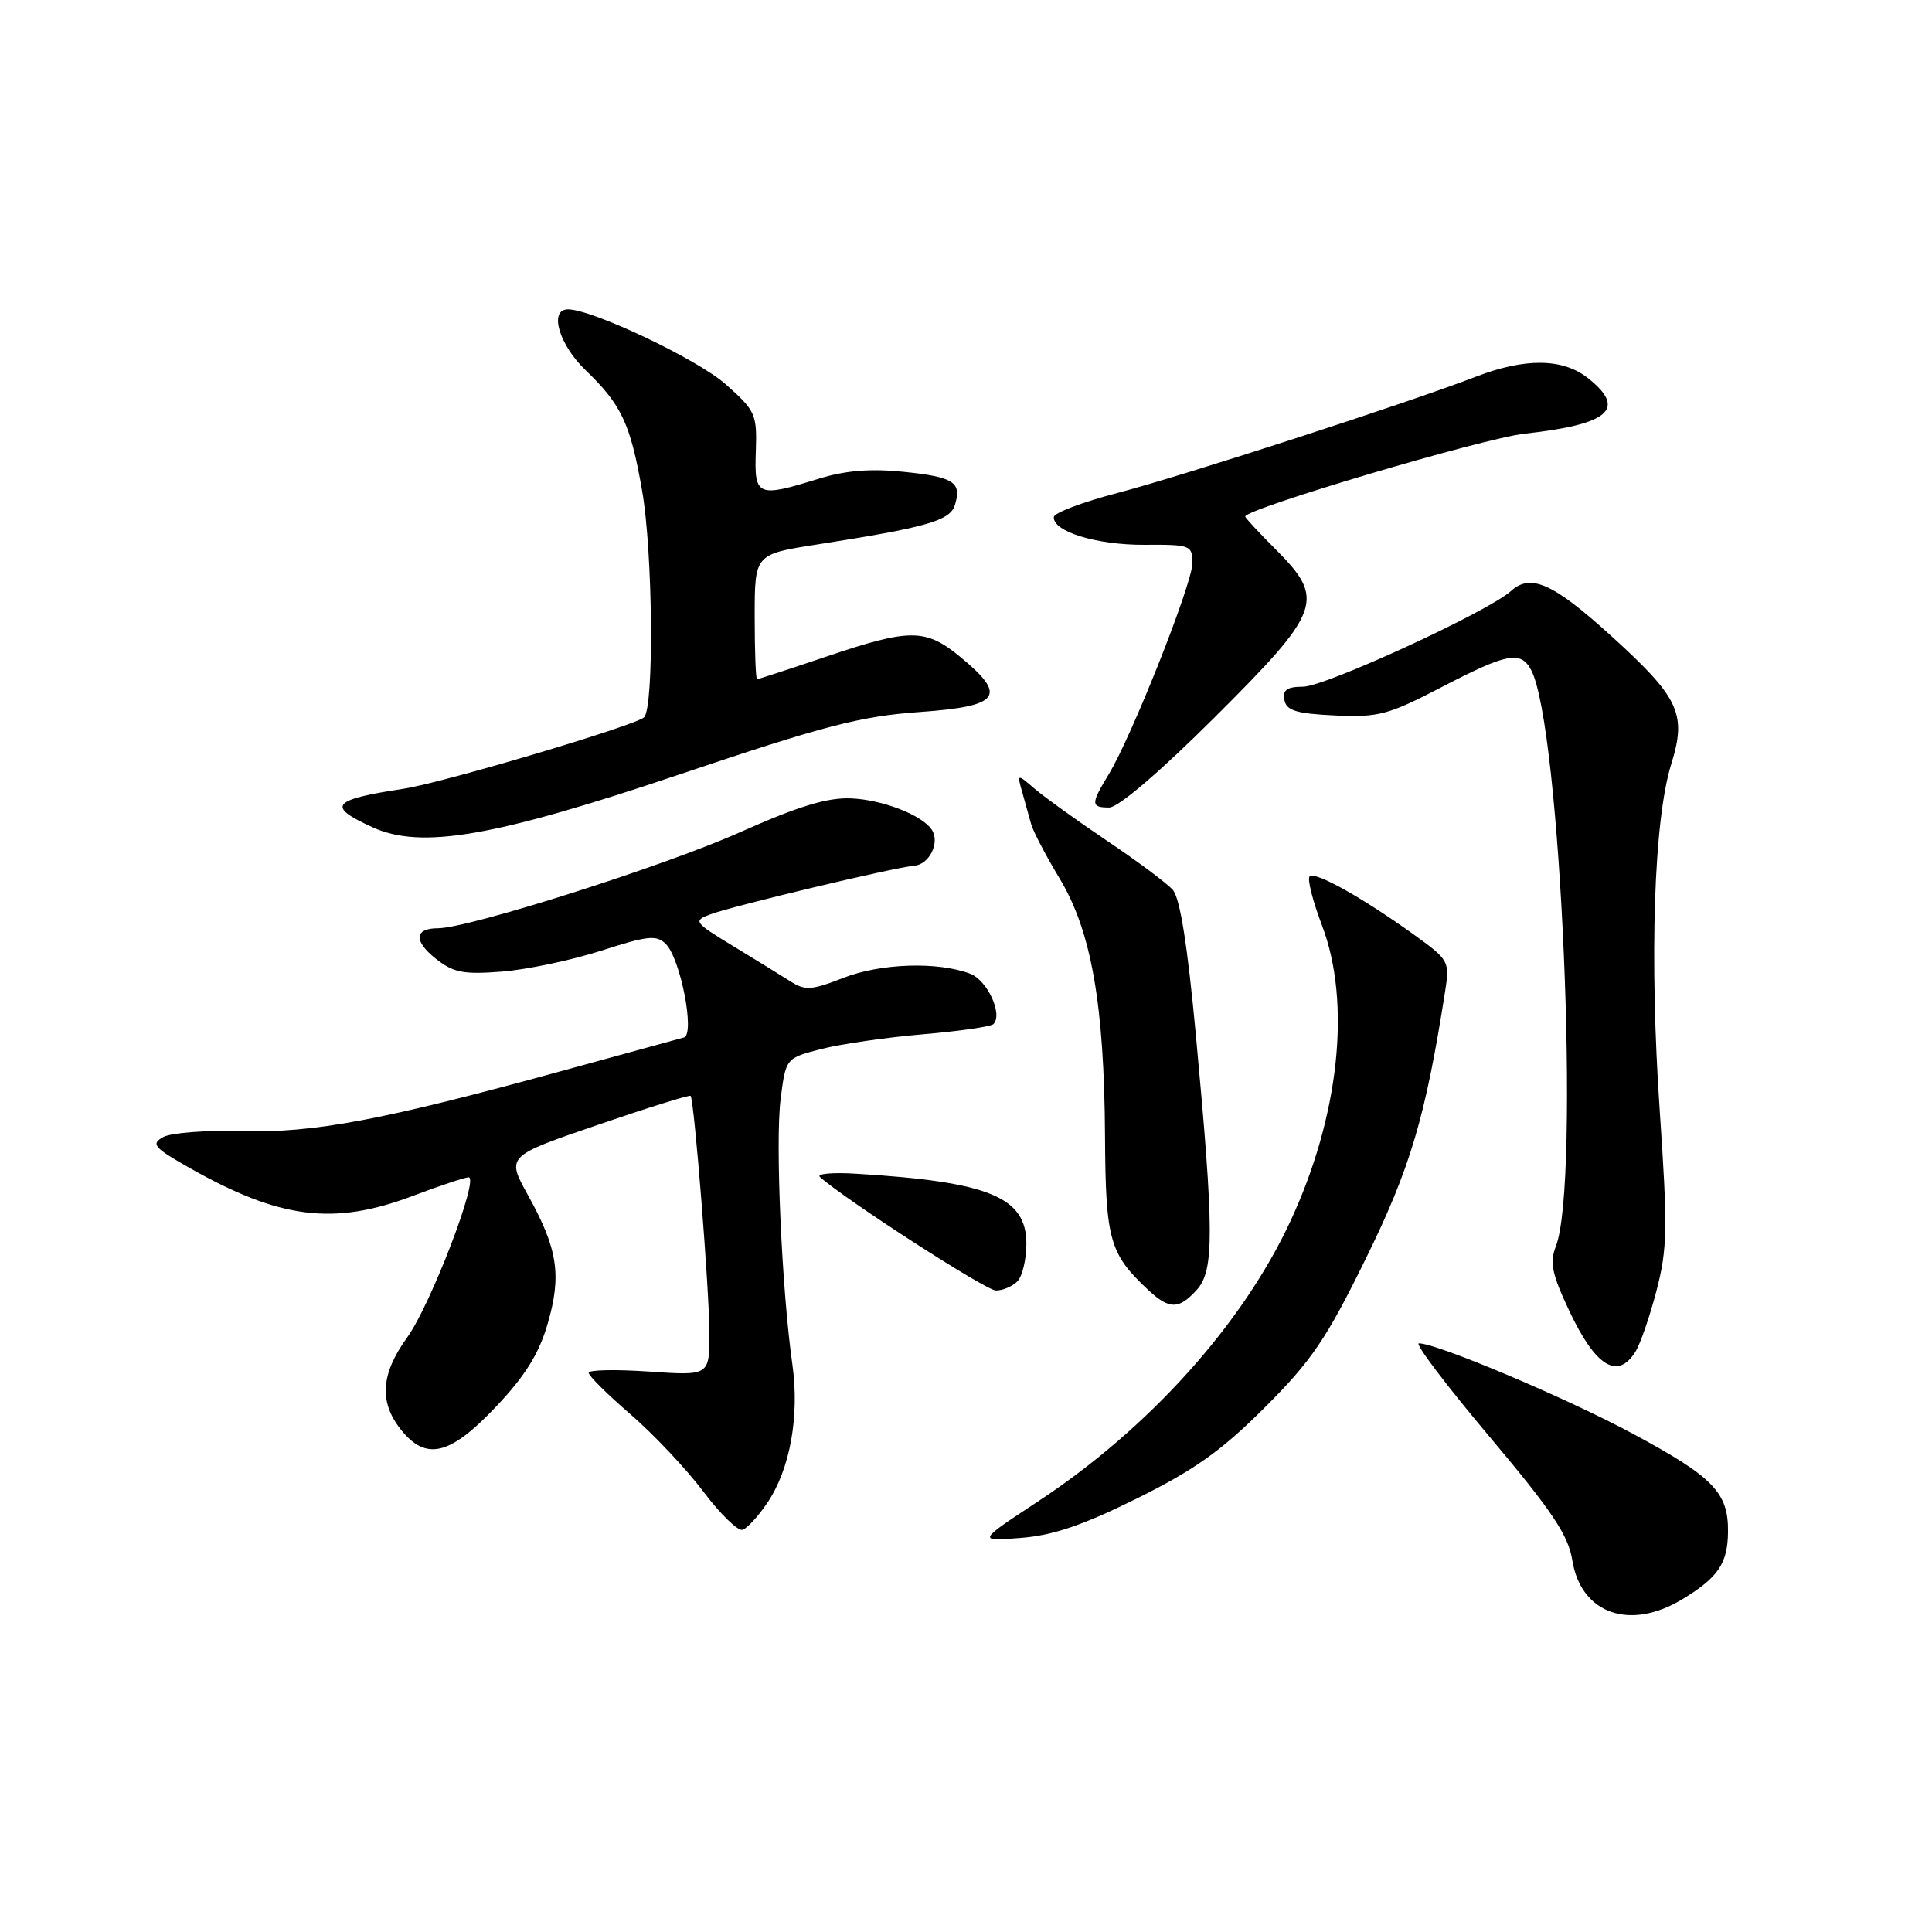 <?xml version="1.0" encoding="UTF-8" standalone="no"?>
<!DOCTYPE svg PUBLIC "-//W3C//DTD SVG 1.1//EN" "http://www.w3.org/Graphics/SVG/1.1/DTD/svg11.dtd" >
<svg xmlns="http://www.w3.org/2000/svg" xmlns:xlink="http://www.w3.org/1999/xlink" version="1.1" viewBox="0 0 256 256">
 <g >
 <path fill="currentColor"
d=" M 222.98 211.87 C 227.68 209.01 228.93 207.15 228.97 202.97 C 229.02 197.78 227.04 195.73 216.48 190.04 C 207.63 185.27 190.44 178.00 188.01 178.00 C 187.43 178.00 191.62 183.54 197.32 190.31 C 205.67 200.23 207.81 203.42 208.34 206.75 C 209.48 213.85 216.00 216.13 222.98 211.87 Z  M 150.69 198.53 C 158.30 194.76 161.91 192.18 167.61 186.48 C 173.80 180.30 175.76 177.41 180.97 166.79 C 186.87 154.79 188.87 148.07 191.48 131.39 C 192.11 127.37 192.03 127.21 187.26 123.78 C 180.42 118.87 174.24 115.43 173.53 116.13 C 173.20 116.47 173.94 119.38 175.17 122.62 C 179.08 132.87 177.46 147.94 170.95 161.89 C 164.58 175.56 152.14 189.35 137.49 198.98 C 129.50 204.24 129.50 204.24 135.26 203.78 C 139.53 203.45 143.52 202.09 150.69 198.53 Z  M 101.67 199.14 C 104.69 194.68 105.96 187.64 104.99 180.77 C 103.59 170.87 102.72 151.37 103.43 145.68 C 104.12 140.21 104.12 140.21 108.81 139.00 C 111.39 138.34 117.44 137.46 122.26 137.05 C 127.09 136.64 131.30 136.03 131.63 135.70 C 132.92 134.41 130.83 129.89 128.55 129.02 C 124.25 127.39 116.67 127.64 111.73 129.58 C 107.53 131.22 106.68 131.28 104.73 130.03 C 103.50 129.25 100.07 127.14 97.11 125.34 C 91.95 122.20 91.82 122.02 94.11 121.16 C 97.14 120.03 118.60 114.91 121.12 114.72 C 123.11 114.57 124.56 111.71 123.50 110.00 C 122.29 108.04 116.97 105.96 112.76 105.79 C 109.60 105.66 105.79 106.83 98.00 110.30 C 87.99 114.77 62.08 123.00 58.03 123.00 C 54.91 123.00 54.79 124.69 57.74 127.03 C 60.08 128.88 61.40 129.14 66.51 128.74 C 69.82 128.48 75.74 127.23 79.67 125.97 C 85.83 123.98 87.00 123.86 88.22 125.08 C 90.18 127.04 92.12 137.06 90.62 137.47 C 90.00 137.63 82.75 139.63 74.50 141.89 C 50.67 148.44 41.56 150.15 32.00 149.88 C 27.32 149.74 22.64 150.10 21.62 150.67 C 19.97 151.59 20.38 152.07 25.13 154.76 C 37.04 161.51 44.19 162.42 54.60 158.50 C 58.25 157.12 61.62 156.00 62.09 156.00 C 63.55 156.00 57.04 172.96 53.94 177.24 C 50.48 182.02 50.21 185.73 53.07 189.37 C 56.42 193.62 59.59 192.88 65.71 186.41 C 69.59 182.31 71.42 179.38 72.57 175.39 C 74.44 168.97 73.91 165.48 69.95 158.35 C 67.10 153.20 67.10 153.20 79.18 149.06 C 85.82 146.78 91.37 145.05 91.51 145.21 C 91.99 145.77 94.00 171.08 94.00 176.66 C 94.00 182.29 94.00 182.29 86.00 181.74 C 81.60 181.44 78.00 181.51 78.00 181.90 C 78.00 182.30 80.49 184.77 83.53 187.39 C 86.57 190.02 90.92 194.62 93.18 197.62 C 95.44 200.62 97.79 202.91 98.40 202.71 C 99.00 202.51 100.48 200.90 101.67 199.14 Z  M 216.71 179.10 C 217.36 178.05 218.62 174.39 219.51 170.96 C 220.94 165.46 220.98 162.68 219.93 147.28 C 218.54 126.98 219.14 108.70 221.44 101.27 C 223.53 94.54 222.55 92.47 213.28 84.07 C 205.75 77.26 202.80 75.96 200.20 78.32 C 197.18 81.05 175.61 90.98 172.68 90.99 C 170.53 91.00 169.93 91.42 170.19 92.75 C 170.45 94.16 171.76 94.56 176.88 94.80 C 182.65 95.07 183.94 94.73 191.02 91.05 C 199.70 86.54 201.50 86.19 202.88 88.78 C 206.82 96.13 209.42 156.74 206.16 165.14 C 205.32 167.31 205.64 168.84 207.97 173.77 C 211.44 181.10 214.35 182.88 216.71 179.10 Z  M 158.60 170.89 C 160.90 168.33 160.88 163.16 158.46 137.16 C 157.35 125.24 156.36 118.98 155.39 117.90 C 154.60 117.02 150.71 114.11 146.73 111.44 C 142.75 108.76 138.43 105.65 137.13 104.54 C 134.75 102.50 134.75 102.50 135.46 105.00 C 135.84 106.38 136.38 108.28 136.64 109.23 C 136.91 110.18 138.60 113.42 140.42 116.43 C 144.61 123.39 146.32 133.12 146.42 150.54 C 146.50 164.36 147.01 166.13 152.18 170.96 C 154.96 173.54 156.21 173.53 158.60 170.89 Z  M 134.80 169.80 C 135.46 169.14 136.00 166.88 136.00 164.79 C 136.00 158.61 131.04 156.58 113.38 155.52 C 110.30 155.33 108.17 155.53 108.64 155.95 C 112.02 158.98 130.65 171.00 131.96 171.00 C 132.86 171.00 134.14 170.46 134.80 169.80 Z  M 90.06 102.61 C 109.23 96.15 114.01 94.91 121.81 94.35 C 132.53 93.59 133.54 92.24 127.27 87.07 C 122.64 83.25 120.60 83.25 109.50 87.00 C 104.62 88.65 100.48 90.00 100.31 90.00 C 100.14 90.00 100.00 86.27 100.00 81.72 C 100.00 73.44 100.00 73.44 108.25 72.15 C 122.83 69.87 125.86 69.00 126.52 66.94 C 127.48 63.90 126.40 63.20 119.74 62.52 C 115.35 62.07 112.02 62.34 108.50 63.43 C 100.33 65.96 99.94 65.79 100.15 59.81 C 100.32 54.89 100.12 54.43 96.16 50.92 C 92.43 47.61 78.46 40.98 75.25 40.99 C 72.71 41.01 74.06 45.66 77.59 49.05 C 82.36 53.64 83.52 56.11 85.08 65.00 C 86.51 73.17 86.69 93.72 85.34 95.05 C 84.25 96.12 58.69 103.72 53.50 104.51 C 43.91 105.97 43.22 106.82 49.37 109.62 C 55.84 112.56 65.42 110.91 90.06 102.61 Z  M 160.98 95.02 C 175.14 80.91 175.67 79.43 169.00 72.76 C 166.80 70.56 165.00 68.62 165.00 68.44 C 165.00 67.43 196.55 58.07 202.00 57.47 C 213.30 56.22 215.60 54.19 210.37 50.07 C 207.04 47.46 202.06 47.41 195.52 49.93 C 186.55 53.39 156.72 63.06 148.11 65.31 C 143.50 66.51 139.68 67.95 139.64 68.50 C 139.48 70.43 145.30 72.22 151.62 72.19 C 157.75 72.15 158.00 72.25 158.00 74.62 C 158.00 77.31 149.95 97.62 146.90 102.62 C 144.52 106.53 144.53 107.00 146.98 107.00 C 148.18 107.00 153.73 102.25 160.98 95.02 Z "/>
</g>
</svg>